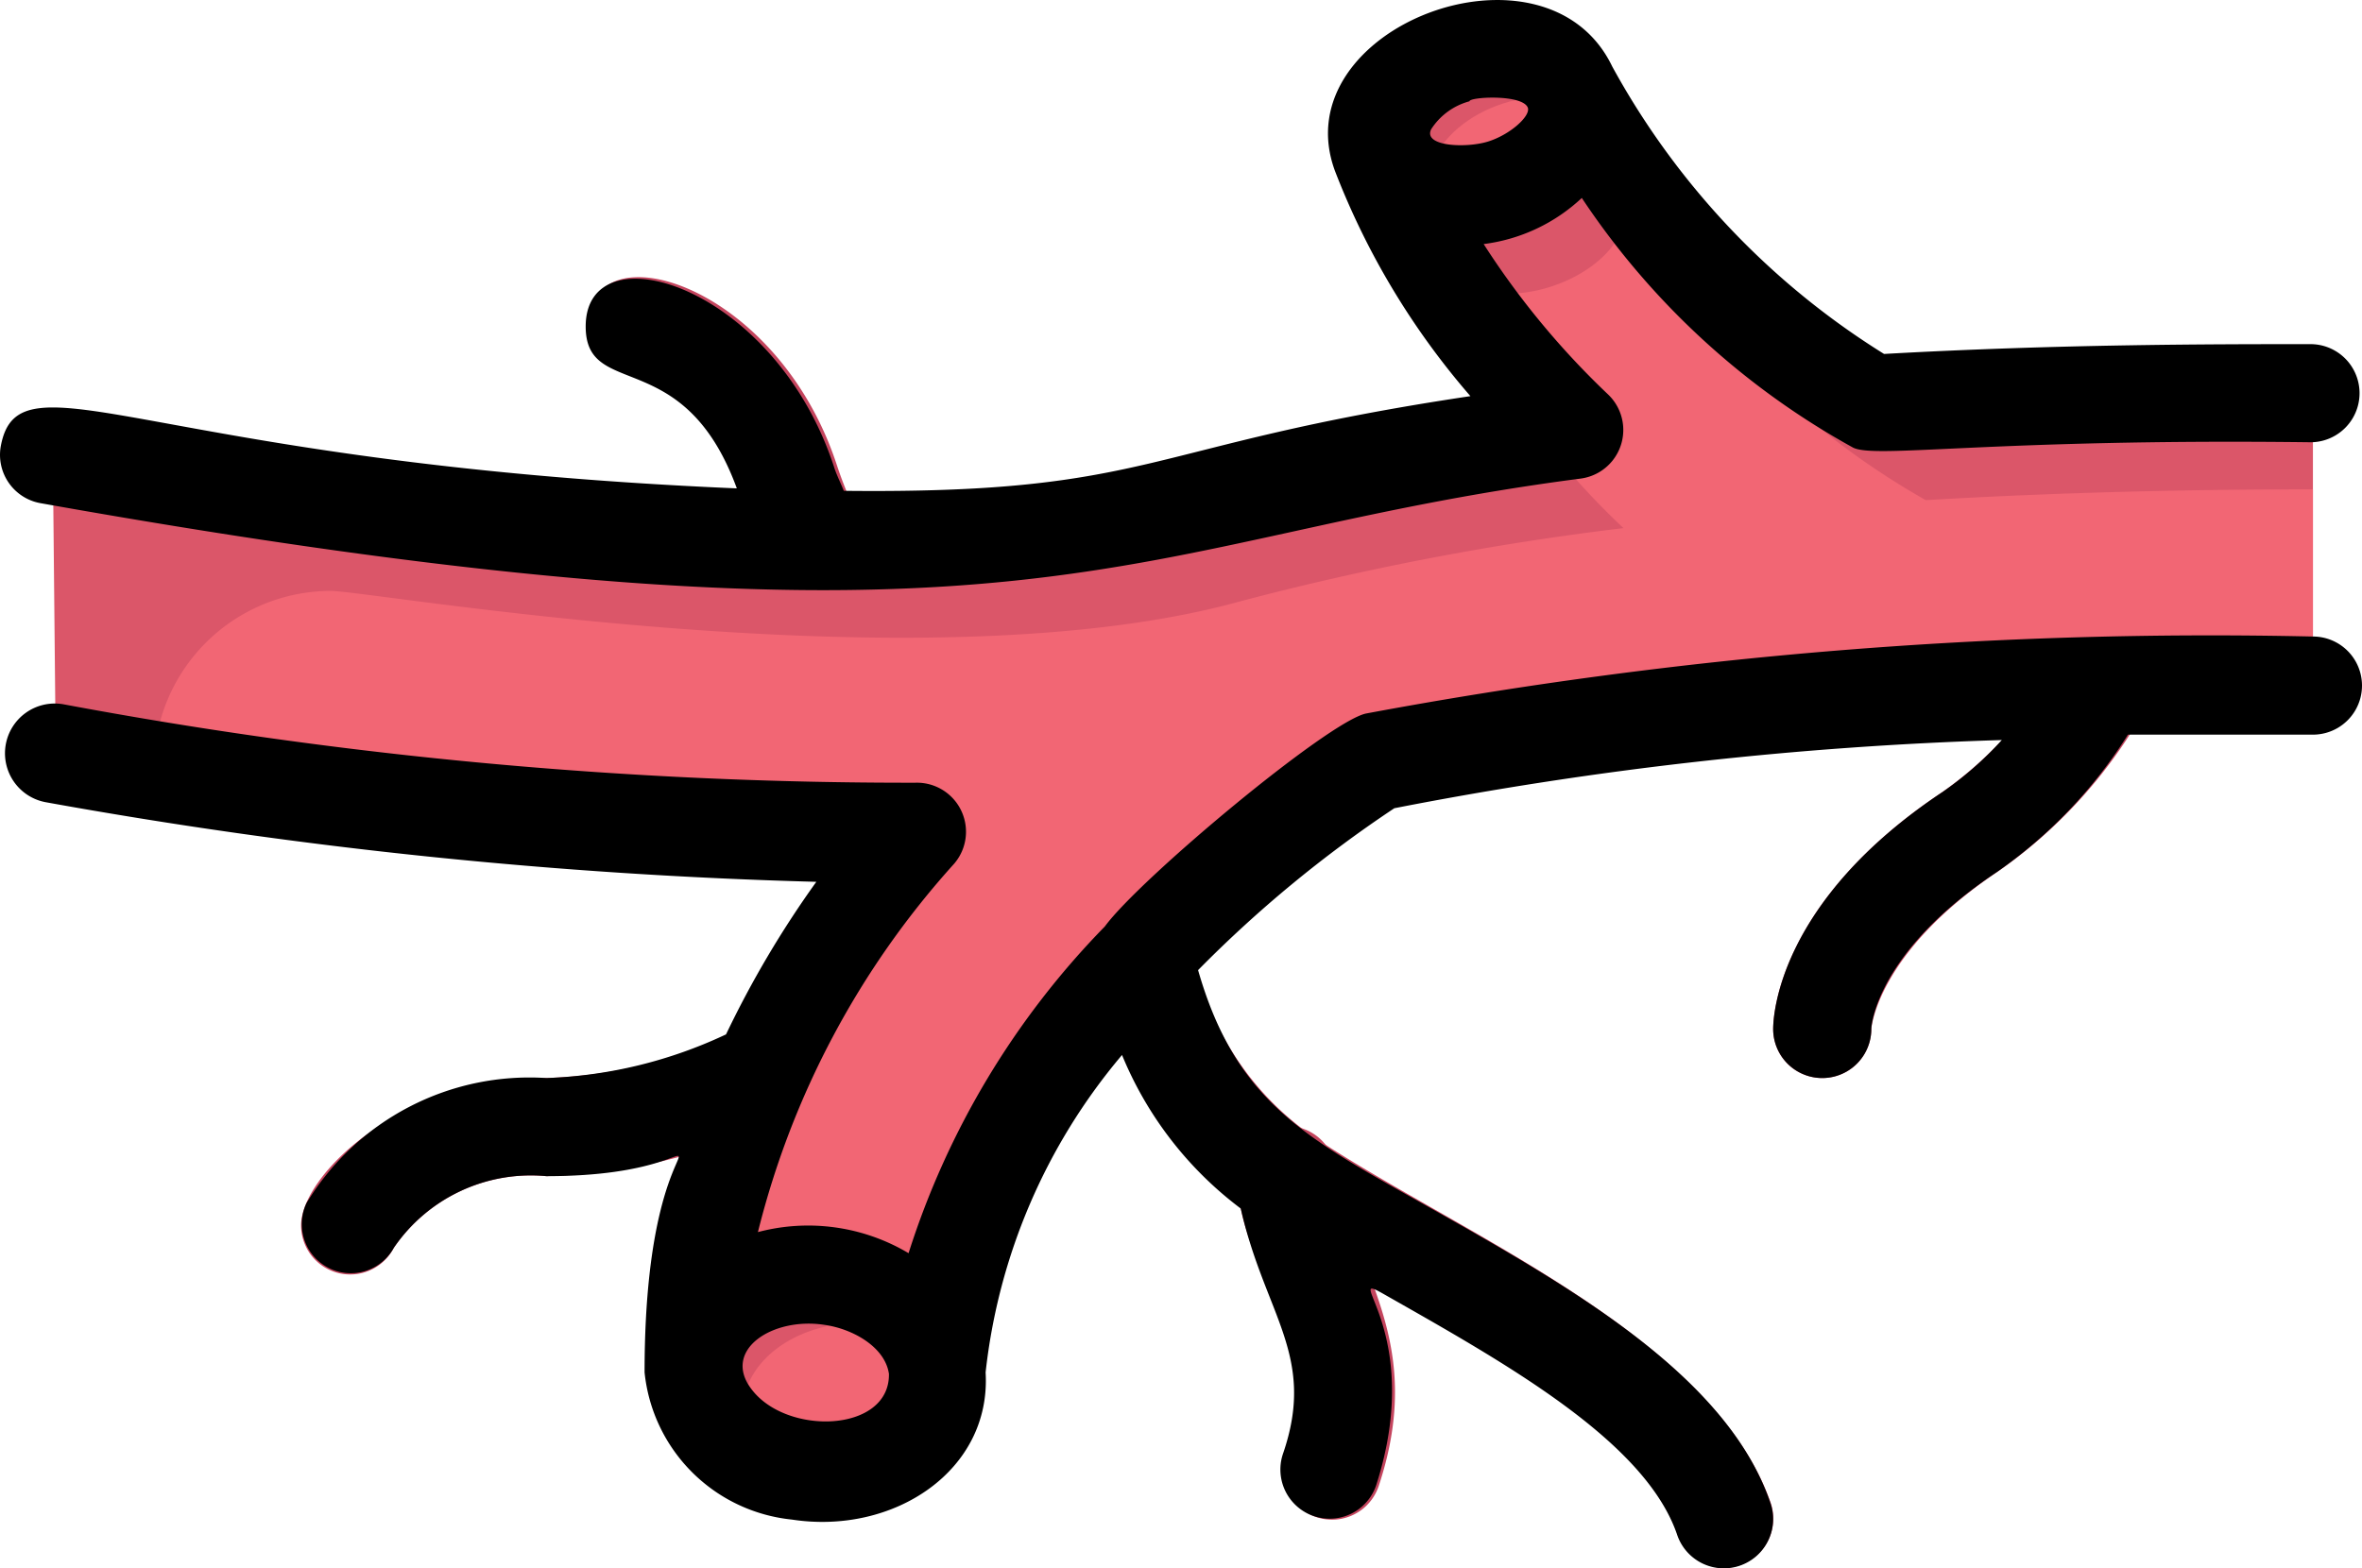 <svg xmlns="http://www.w3.org/2000/svg" width="48.136" height="31.969" viewBox="0 0 48.136 31.969">
  <g id="arteries" transform="translate(48.136 -8.025) rotate(90)">
    <g id="Group_9281" data-name="Group 9281">
      <path id="Path_17065" data-name="Path 17065" d="M33,42c-1,0-3-2-3-5a9.77,9.77,0,0,0-1-4,1,1,0,0,1,1.8-.86A11.76,11.76,0,0,1,32,37a3.38,3.38,0,0,0,1.46,3.11A1,1,0,0,1,33,42Z" fill="#c4455e"/>
      <path id="Path_17066" data-name="Path 17066" d="M14.65,36.14c-2,0-.87-3.86,2.89-5.07a8.24,8.24,0,0,0,1-.41,1,1,0,0,1,.88,1.8,9.46,9.46,0,0,1-1.28.51C15,34,16.19,36.14,14.65,36.14Z" fill="#c4455e"/>
      <path id="Path_17067" data-name="Path 17067" d="M27.29,23.84a5.88,5.88,0,0,0,4-2.61c1.93-2.95,4-8,7.37-9.18a1,1,0,1,1,.64,1.9c-2.53.84-4.55,5.66-6.33,8.37a7.91,7.91,0,0,1-5.28,3.48,1,1,0,1,1-.4-1.96Z" fill="#c4455e"/>
      <path id="Path_17068" data-name="Path 17068" d="M32.06,22.91a1,1,0,0,1-.16-2c2-.33,3.41-1.87,6.42-.87a1,1,0,1,1-.64,1.9c-2.41-.79-3.81.97-5.62.97Z" fill="#c4455e"/>
      <path id="Path_17069" data-name="Path 17069" d="M29,12c-.26,0-2.6-.1-4.83-3.45a8.09,8.09,0,0,0-2.64-2.38,1,1,0,0,1,1-1.72,9.93,9.93,0,0,1,3.28,3C27.46,9.89,29,10,29,10a1,1,0,1,1,0,2Z" fill="#c4455e"/>
    </g>
    <path id="Path_17070" data-name="Path 17070" d="M11.13,19.93c-1.81.67-3.06-3.21-1.26-3.86S12.88,19.18,11.13,19.93Z" fill="#db5669"/>
    <path id="Path_17071" data-name="Path 17071" d="M11.91,19c-1.17.17-2.23-1.56-1.82-3C11.26,15.85,12.32,17.58,11.91,19Z" fill="#f26674"/>
    <path id="Path_17072" data-name="Path 17072" d="M35.62,34c.12,0-4.89.36-10.64-4.55A92.649,92.649,0,0,1,23.36,47l-6.09.06c3.65-20.25.68-21.73-.48-31a15.5,15.5,0,0,1-5.46,3.79c1.54-1,.21-4.39-1.46-3.77A15.8,15.8,0,0,0,16.22,9.9C16,6.56,16,3.45,16,1h6a93.121,93.121,0,0,0,1.53,19.09l.09.14c.08.12,5.19,8.32,12.31,8.78C33.64,29.29,33.23,33.5,35.62,34Z" fill="#db5669"/>
    <path id="Path_17073" data-name="Path 17073" d="M35.62,34c.12,0-4.89.36-10.64-4.55A89.59,89.59,0,0,1,23.69,45a3.61,3.61,0,0,1-3.62-3.6c0-.85,2-12.11.21-18.55a57.281,57.281,0,0,1-1.49-7.8,15.16,15.16,0,0,1-1.91,1.72l-.09-.72a15.85,15.85,0,0,1-3.45,2.78c1.53-1,.19-4.38-1.47-3.76a15.8,15.8,0,0,0,6.35-6.18C18.05,6,18,3.27,18,1h4a93.121,93.121,0,0,0,1.53,19.09l.09.14c.08.12,5.19,8.32,12.31,8.78C33.64,29.29,33.24,33.5,35.62,34Z" fill="#f26674"/>
    <path id="Path_17074" data-name="Path 17074" d="M36,29h.32" fill="#db5669"/>
    <path id="Path_17075" data-name="Path 17075" d="M38,31.81A2.39,2.39,0,0,1,35.87,34c-1.14,0-2.07-1.24-1.83-2.81A2.44,2.44,0,0,1,36,29c1.07-.15,2.23,1.07,2,2.81Z" fill="#db5669"/>
    <path id="Path_17076" data-name="Path 17076" d="M37.61,32.83c-2,.9-3.31-1.8-2.23-3.64C37.06,28.25,38.82,30.7,37.61,32.83Z" fill="#f26674"/>
    <path id="Path_17077" data-name="Path 17077" d="M17.78,15.92a1,1,0,0,0-1.72-.55A16.52,16.52,0,0,1,13,17.9a3.58,3.58,0,0,0-.94-2,15.78,15.78,0,0,0,5.09-5.53c.23-.47-.19-2.85-.11-9.32a1,1,0,1,0-2,0c0,2,0,5.14.2,8.69a15.86,15.86,0,0,1-5.86,5.54c-2.83,1.36-.79,6.73,2.13,5.65a15.52,15.52,0,0,0,4.59-2.76c1,6.71,2,6.41,1.93,12.77-.15.06-.31.14-.46.19-3.75,1.21-4.89,5.07-2.89,5.07,1.51,0,.35-2,3.3-3.08-.51,12-2.85,14.63-.86,15a1,1,0,0,0,1.16-.8c3.66-20.53.72-21.99-.5-31.4ZM10.22,17c.17-.06.55.36.69.81s.1,1.33-.25,1.16a1.34,1.34,0,0,1-.57-.78c-.09,0-.15-1.08.13-1.19Z"/>
    <path id="Path_17078" data-name="Path 17078" d="M38.68,12.05c-2.6.87-4.41,4.07-6,6.88-1.43,2.53-2.13,4-4.88,4.79a25.21,25.21,0,0,1-3.3-4A76.541,76.541,0,0,1,23.11,7.34a7,7,0,0,1,1.06,1.21C26.4,11.9,28.74,12,29,12a1,1,0,0,0,0-2c-.07,0-1.57-.11-3.2-2.56A9.65,9.65,0,0,0,23,4.77V1a1,1,0,1,0-2,0,93.789,93.789,0,0,0,1.57,19.3c.17.78,3.37,4.61,4.34,5.32a16.8,16.8,0,0,0,6.66,4,4,4,0,0,0-.43,3.07,17.5,17.5,0,0,1-7.51-4,1,1,0,0,0-1.65.79,93.591,93.591,0,0,1-1.6,17.37,1.014,1.014,0,0,0,2,.34A103.74,103.74,0,0,0,26,31.5a20.45,20.45,0,0,0,3.11,1.84A9.35,9.35,0,0,1,30,37a5.31,5.31,0,0,0,2.55,4.89,1,1,0,0,0,.91-1.78A3.38,3.38,0,0,1,32,37c0-4.51-2.31-2,4-2a3.36,3.36,0,0,0,3-3c.32-2.08-1-4.07-3-3.95a12.06,12.06,0,0,1-6.47-2.78,7.46,7.46,0,0,0,3.13-2.42c2.17-.49,3-1.55,5-.86a1,1,0,0,0,.64-1.9c-3.12-1-4.39.72-3.91-.13,1.42-2.5,3-5.34,4.91-6a1,1,0,1,0-.62-1.91ZM36.33,32.83c-.79.59-1.46-.44-1.3-1.49.08-.58.45-1.24,1-1.32C37.23,30,37.3,32.12,36.33,32.83Z"/>
  </g>
</svg>
